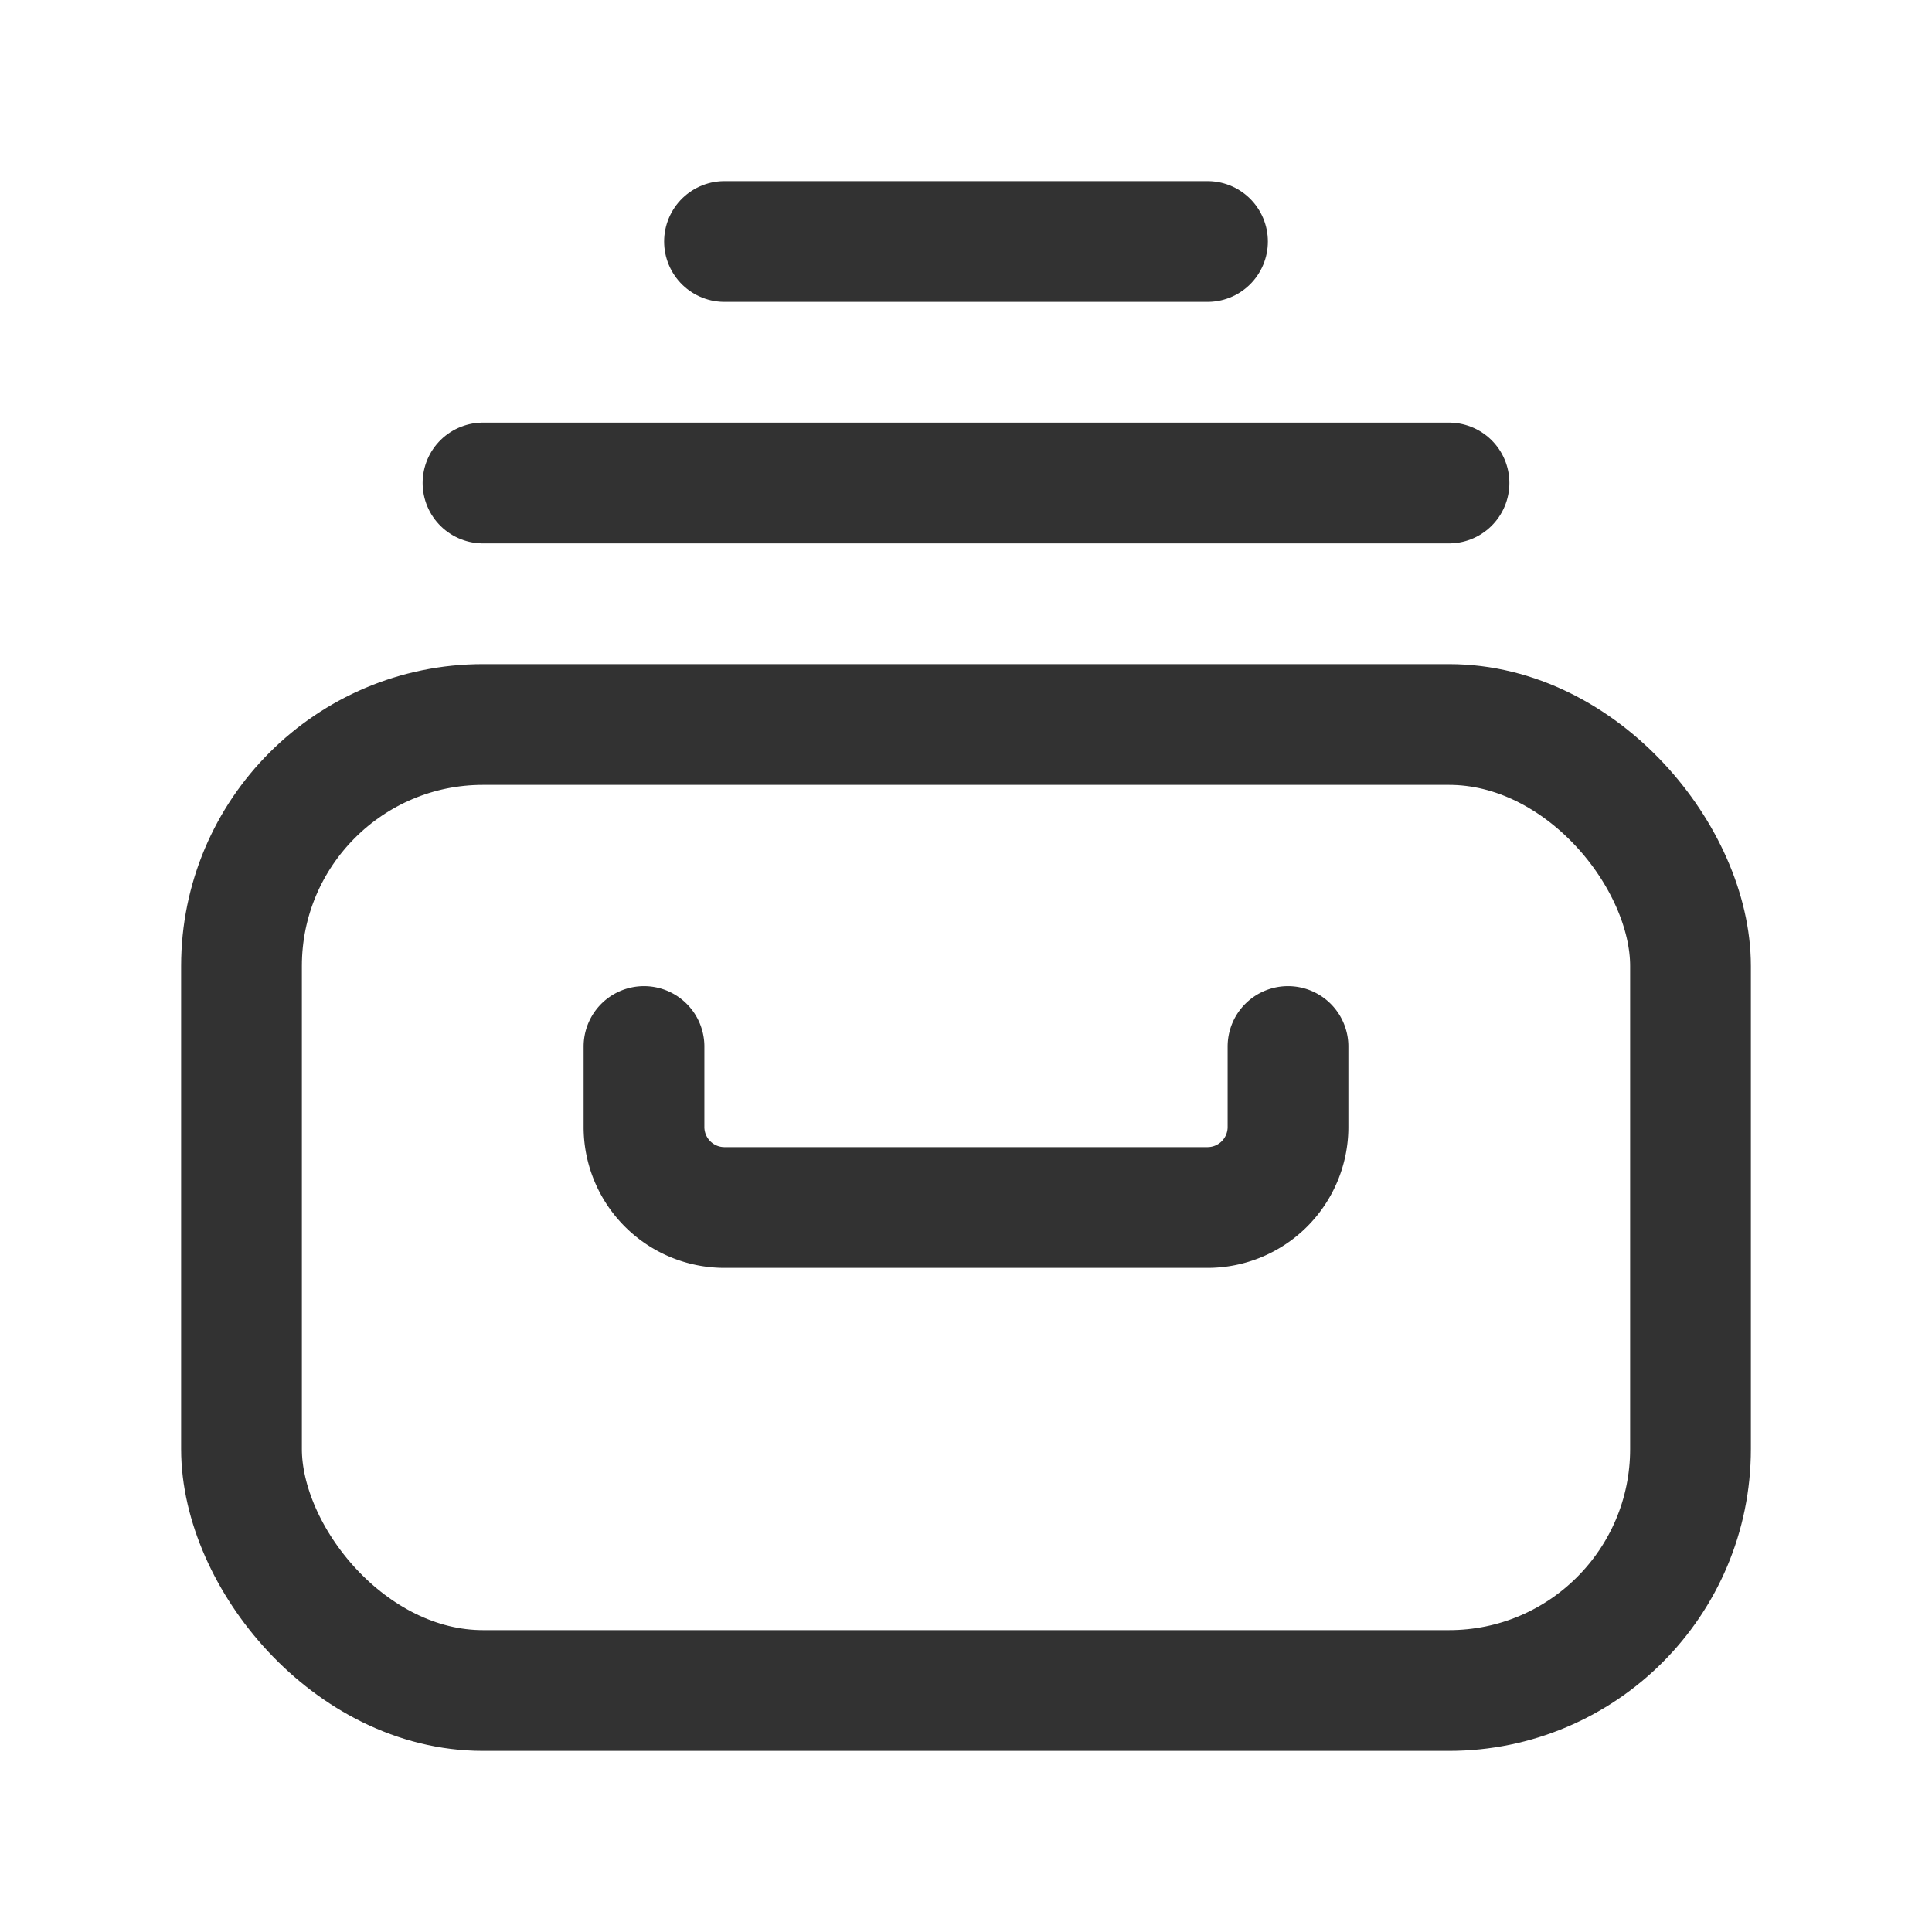 <svg xmlns="http://www.w3.org/2000/svg" viewBox="0 0 24 24"><rect x="3" y="9" width="18" height="12" rx="3" stroke-width="1.5" stroke="#323232" stroke-linecap="round" stroke-linejoin="round" fill="none"/><line x1="6" y1="6" x2="18" y2="6" fill="none" stroke="#323232" stroke-linecap="round" stroke-linejoin="round" stroke-width="1.5"/><line x1="9" y1="3" x2="15" y2="3" fill="none" stroke="#323232" stroke-linecap="round" stroke-linejoin="round" stroke-width="1.5"/><path d="M16,13v1a1,1,0,0,1-1,1H9a1,1,0,0,1-1-1V13" fill="none" stroke="#323232" stroke-linecap="round" stroke-linejoin="round" stroke-width="1.5"/><rect width="24" height="24" fill="none"/></svg>
